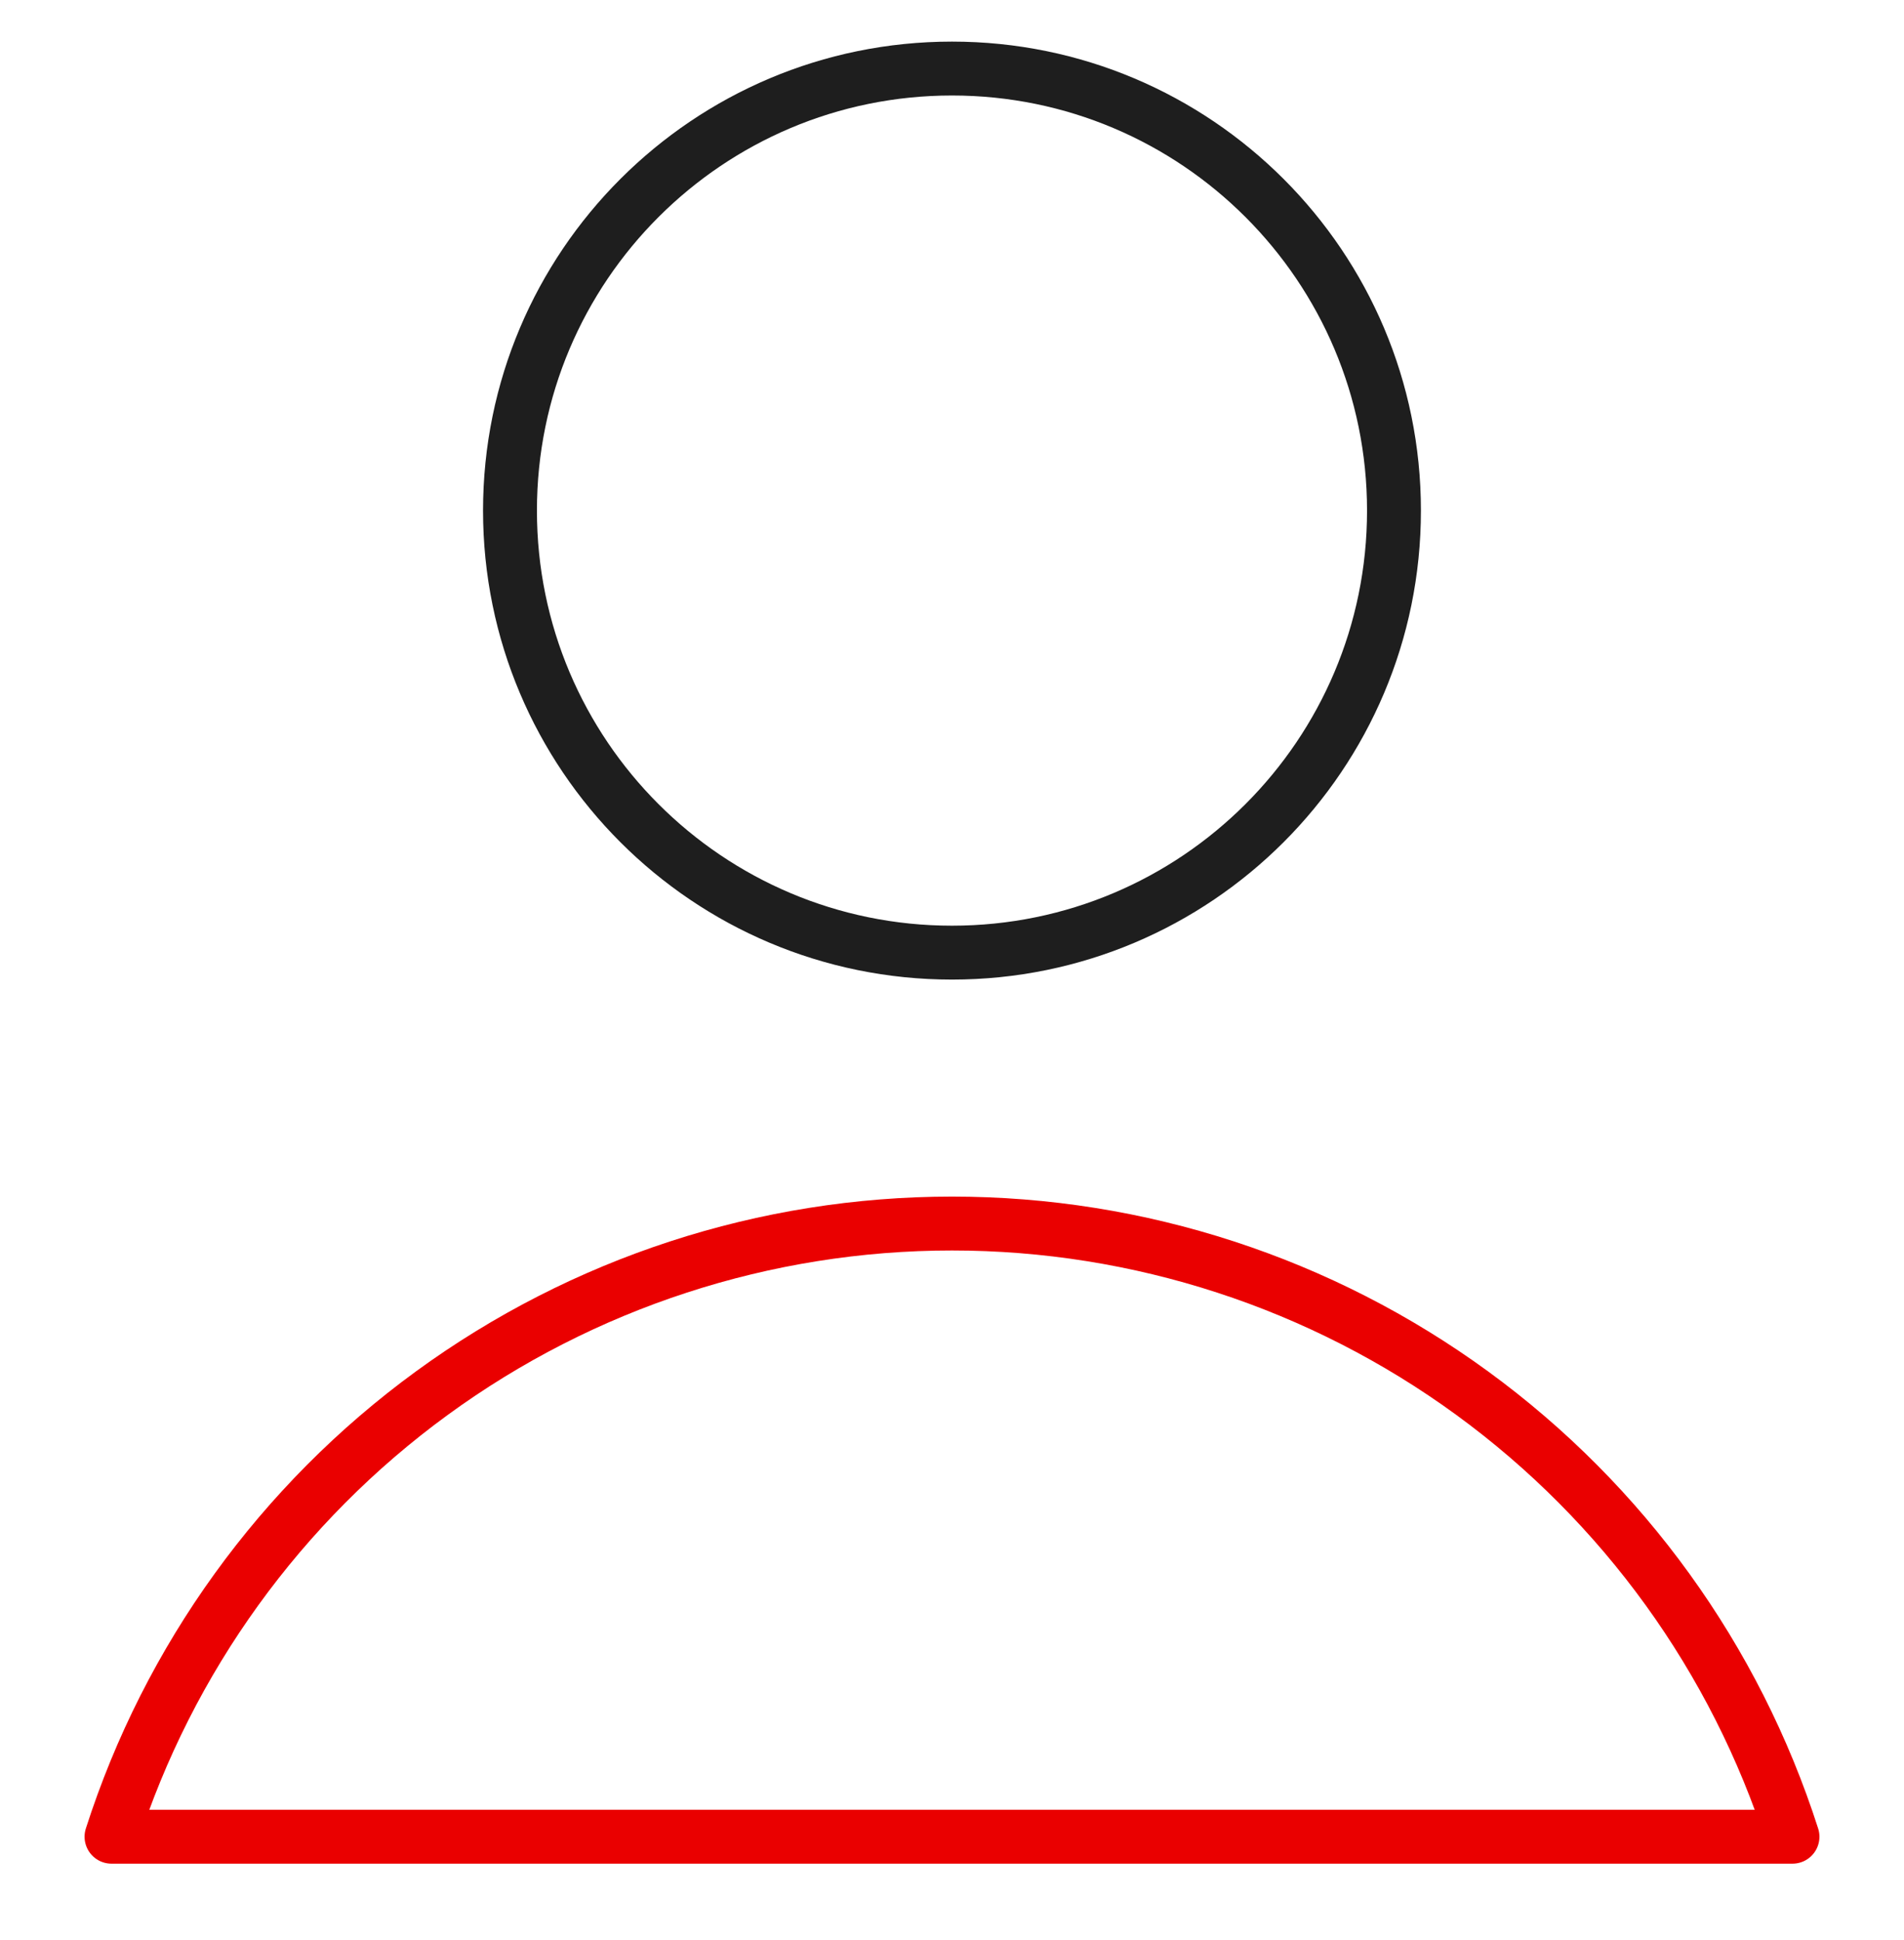 <svg xmlns="http://www.w3.org/2000/svg" width="53" height="54" viewBox="0 0 53 54" fill="none">
    <path d="M26.5 26.515C33.295 26.515 38.803 21.006 38.803 14.211C38.803 7.416 33.295 1.908 26.5 1.908C19.705 1.908 14.196 7.416 14.196 14.211C14.196 21.006 19.705 26.515 26.5 26.515Z" stroke="#1E1E1E" stroke-width="1.5" stroke-linecap="round" stroke-linejoin="round"/>
    <path d="M49.896 51.122C48.307 46.166 45.184 41.843 40.98 38.776C36.775 35.708 31.705 34.055 26.5 34.055C21.296 34.055 16.225 35.708 12.021 38.776C7.816 41.843 4.694 46.166 3.104 51.122H49.896Z" stroke="#EA0000" stroke-width="1.5" stroke-linecap="round" stroke-linejoin="round"/>
</svg>
